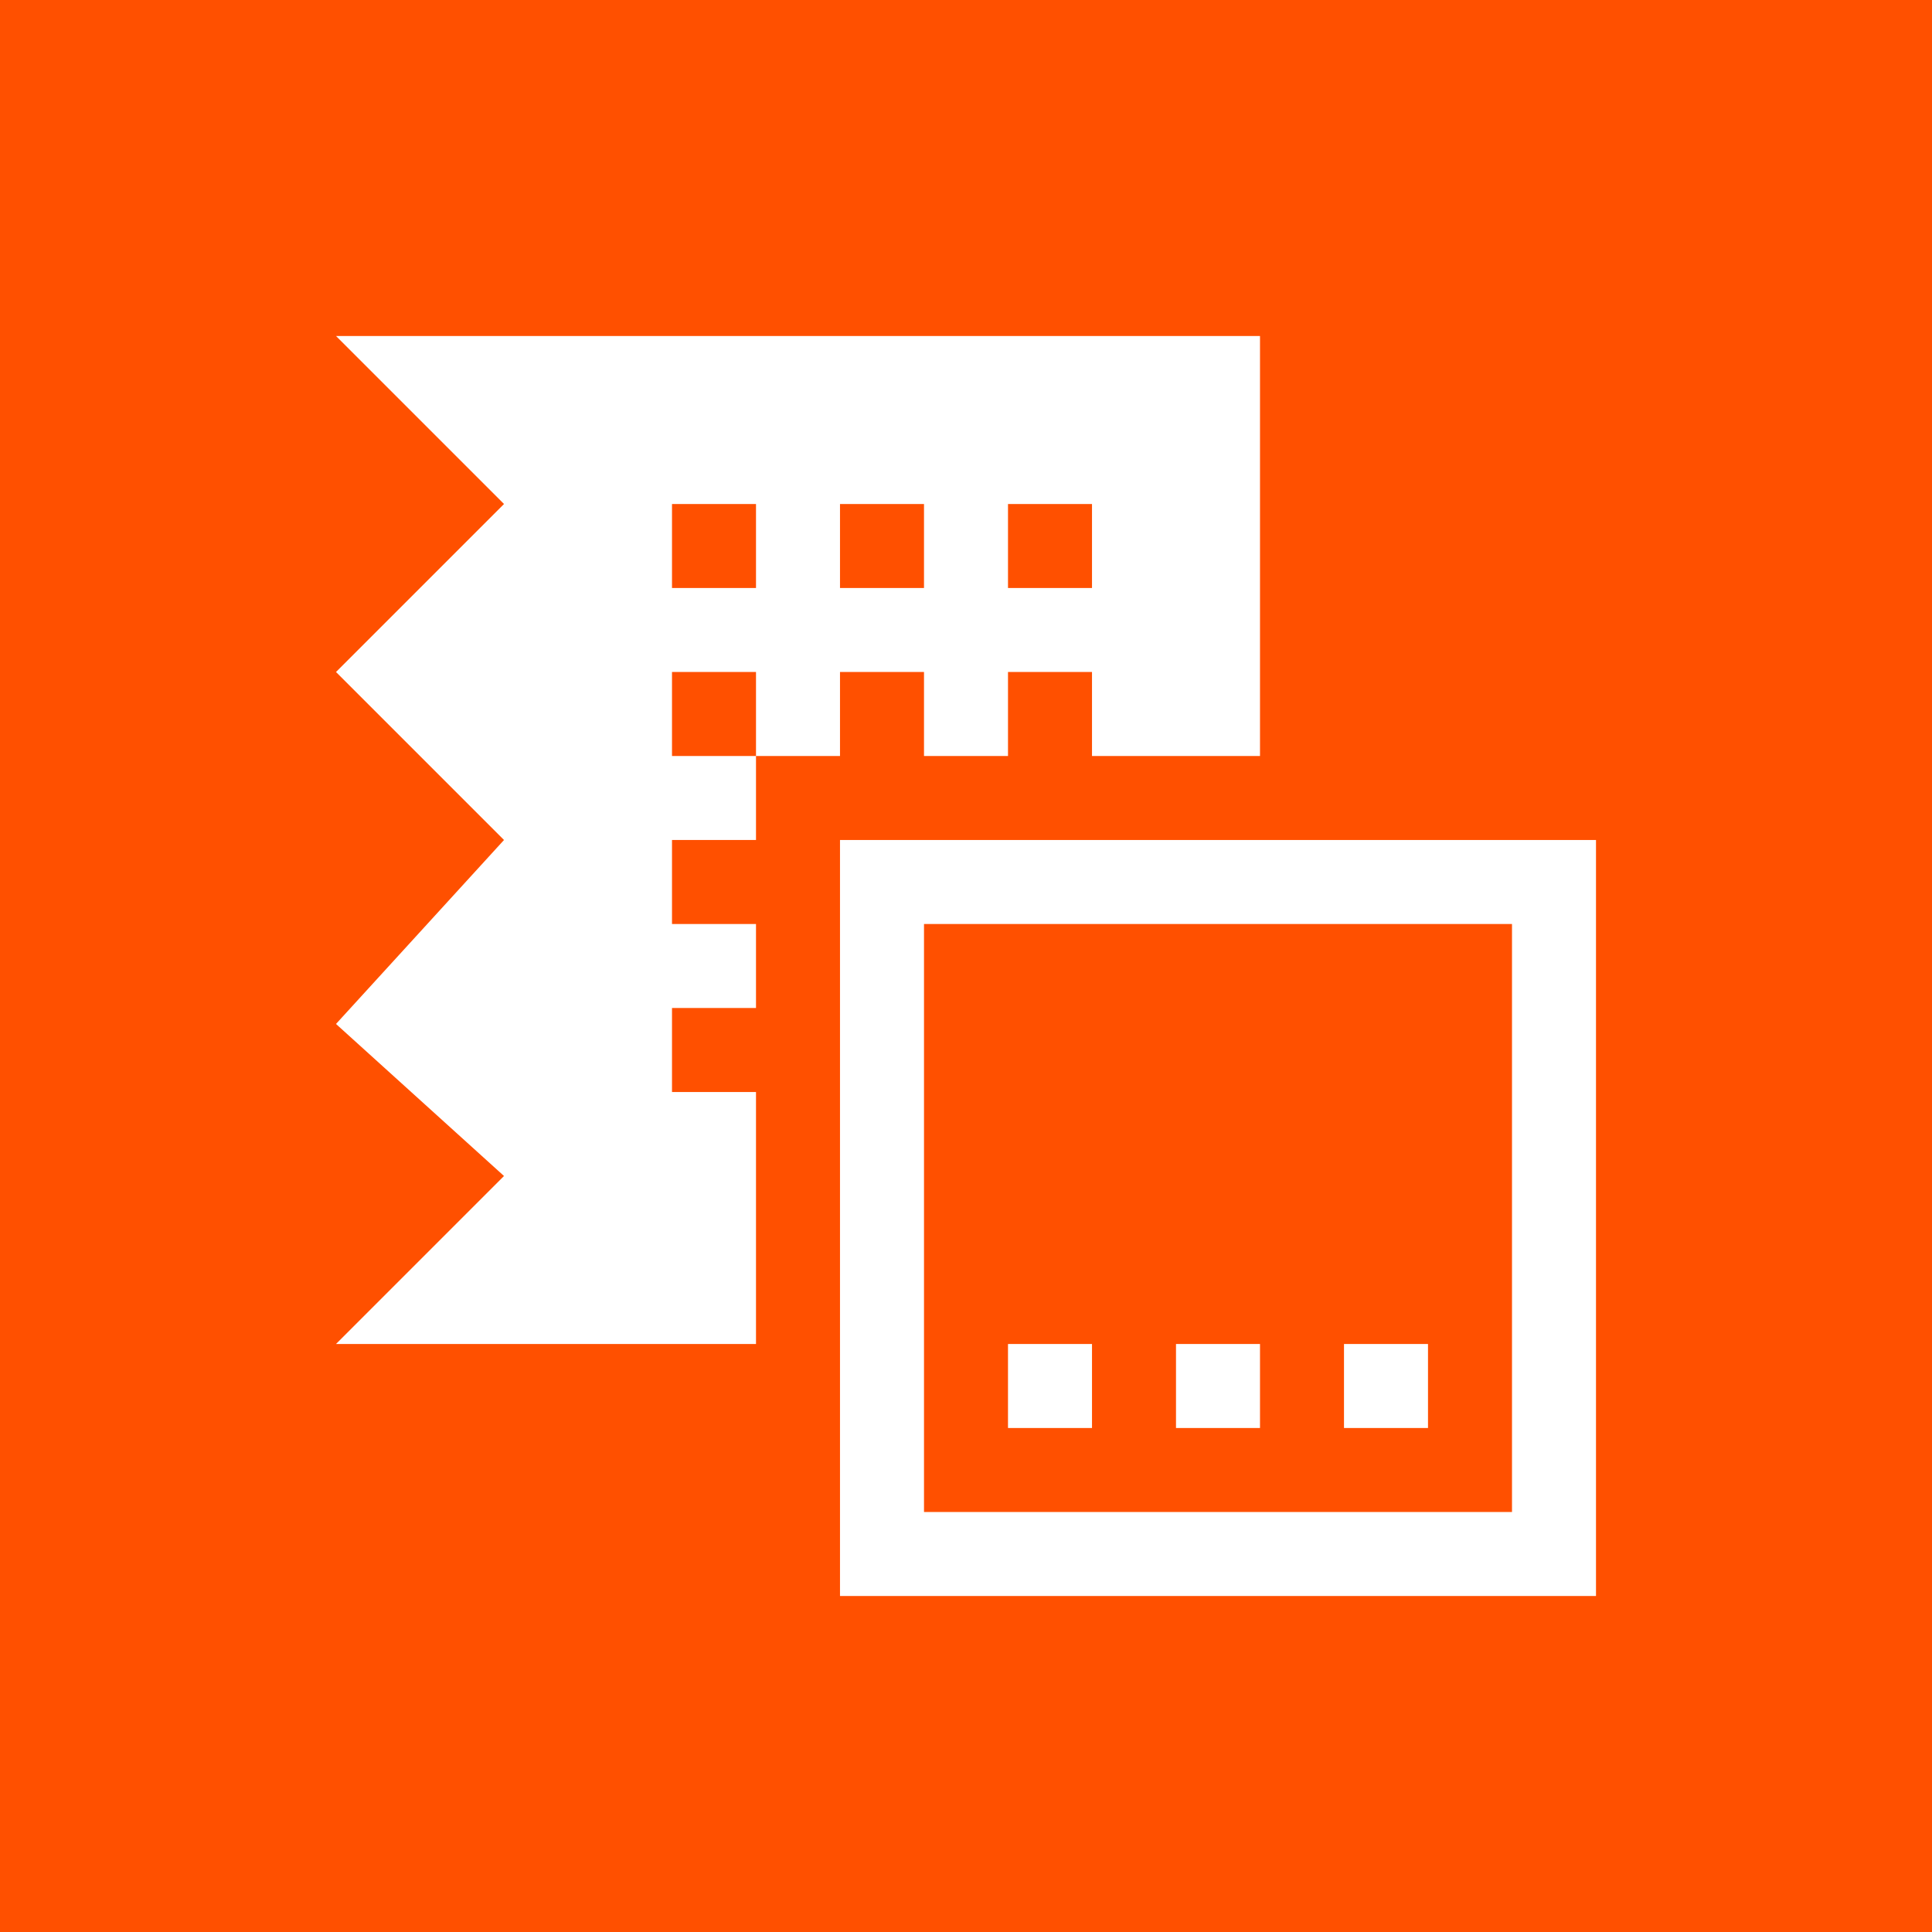<svg id="Layer_1" data-name="Layer 1" xmlns="http://www.w3.org/2000/svg" viewBox="0 0 23 23"><defs><style>.cls-1{fill:#ff5000;}.cls-2{fill:#fff;}</style></defs><title>Artboard 36</title><rect class="cls-1" width="23" height="23"/><rect class="cls-1" x="10" y="10" width="1" height="1"/><rect class="cls-1" x="10" y="12" width="1" height="1"/><rect class="cls-1" x="12" y="10" width="1" height="1"/><rect class="cls-1" x="12" y="12" width="1" height="1"/><path class="cls-2" d="M9,16V13H8V12H9V11H8V10H9V9H8V8H9V9h1V8h1V9h1V8h1V9h2V4H4L6,6,4,8l2,2L4,12.19,6,14,4,16ZM12,6h1V7H12ZM10,6h1V7H10ZM8,6H9V7H8Z"/><path class="cls-2" d="M10,10v9h9V10Zm8,8H11V11h7Z"/><rect class="cls-2" x="16" y="16" width="1" height="1" transform="translate(33 33) rotate(-180)"/><rect class="cls-2" x="14" y="16" width="1" height="1" transform="translate(29 33) rotate(-180)"/><rect class="cls-2" x="12" y="16" width="1" height="1" transform="translate(25 33) rotate(-180)"/></svg>